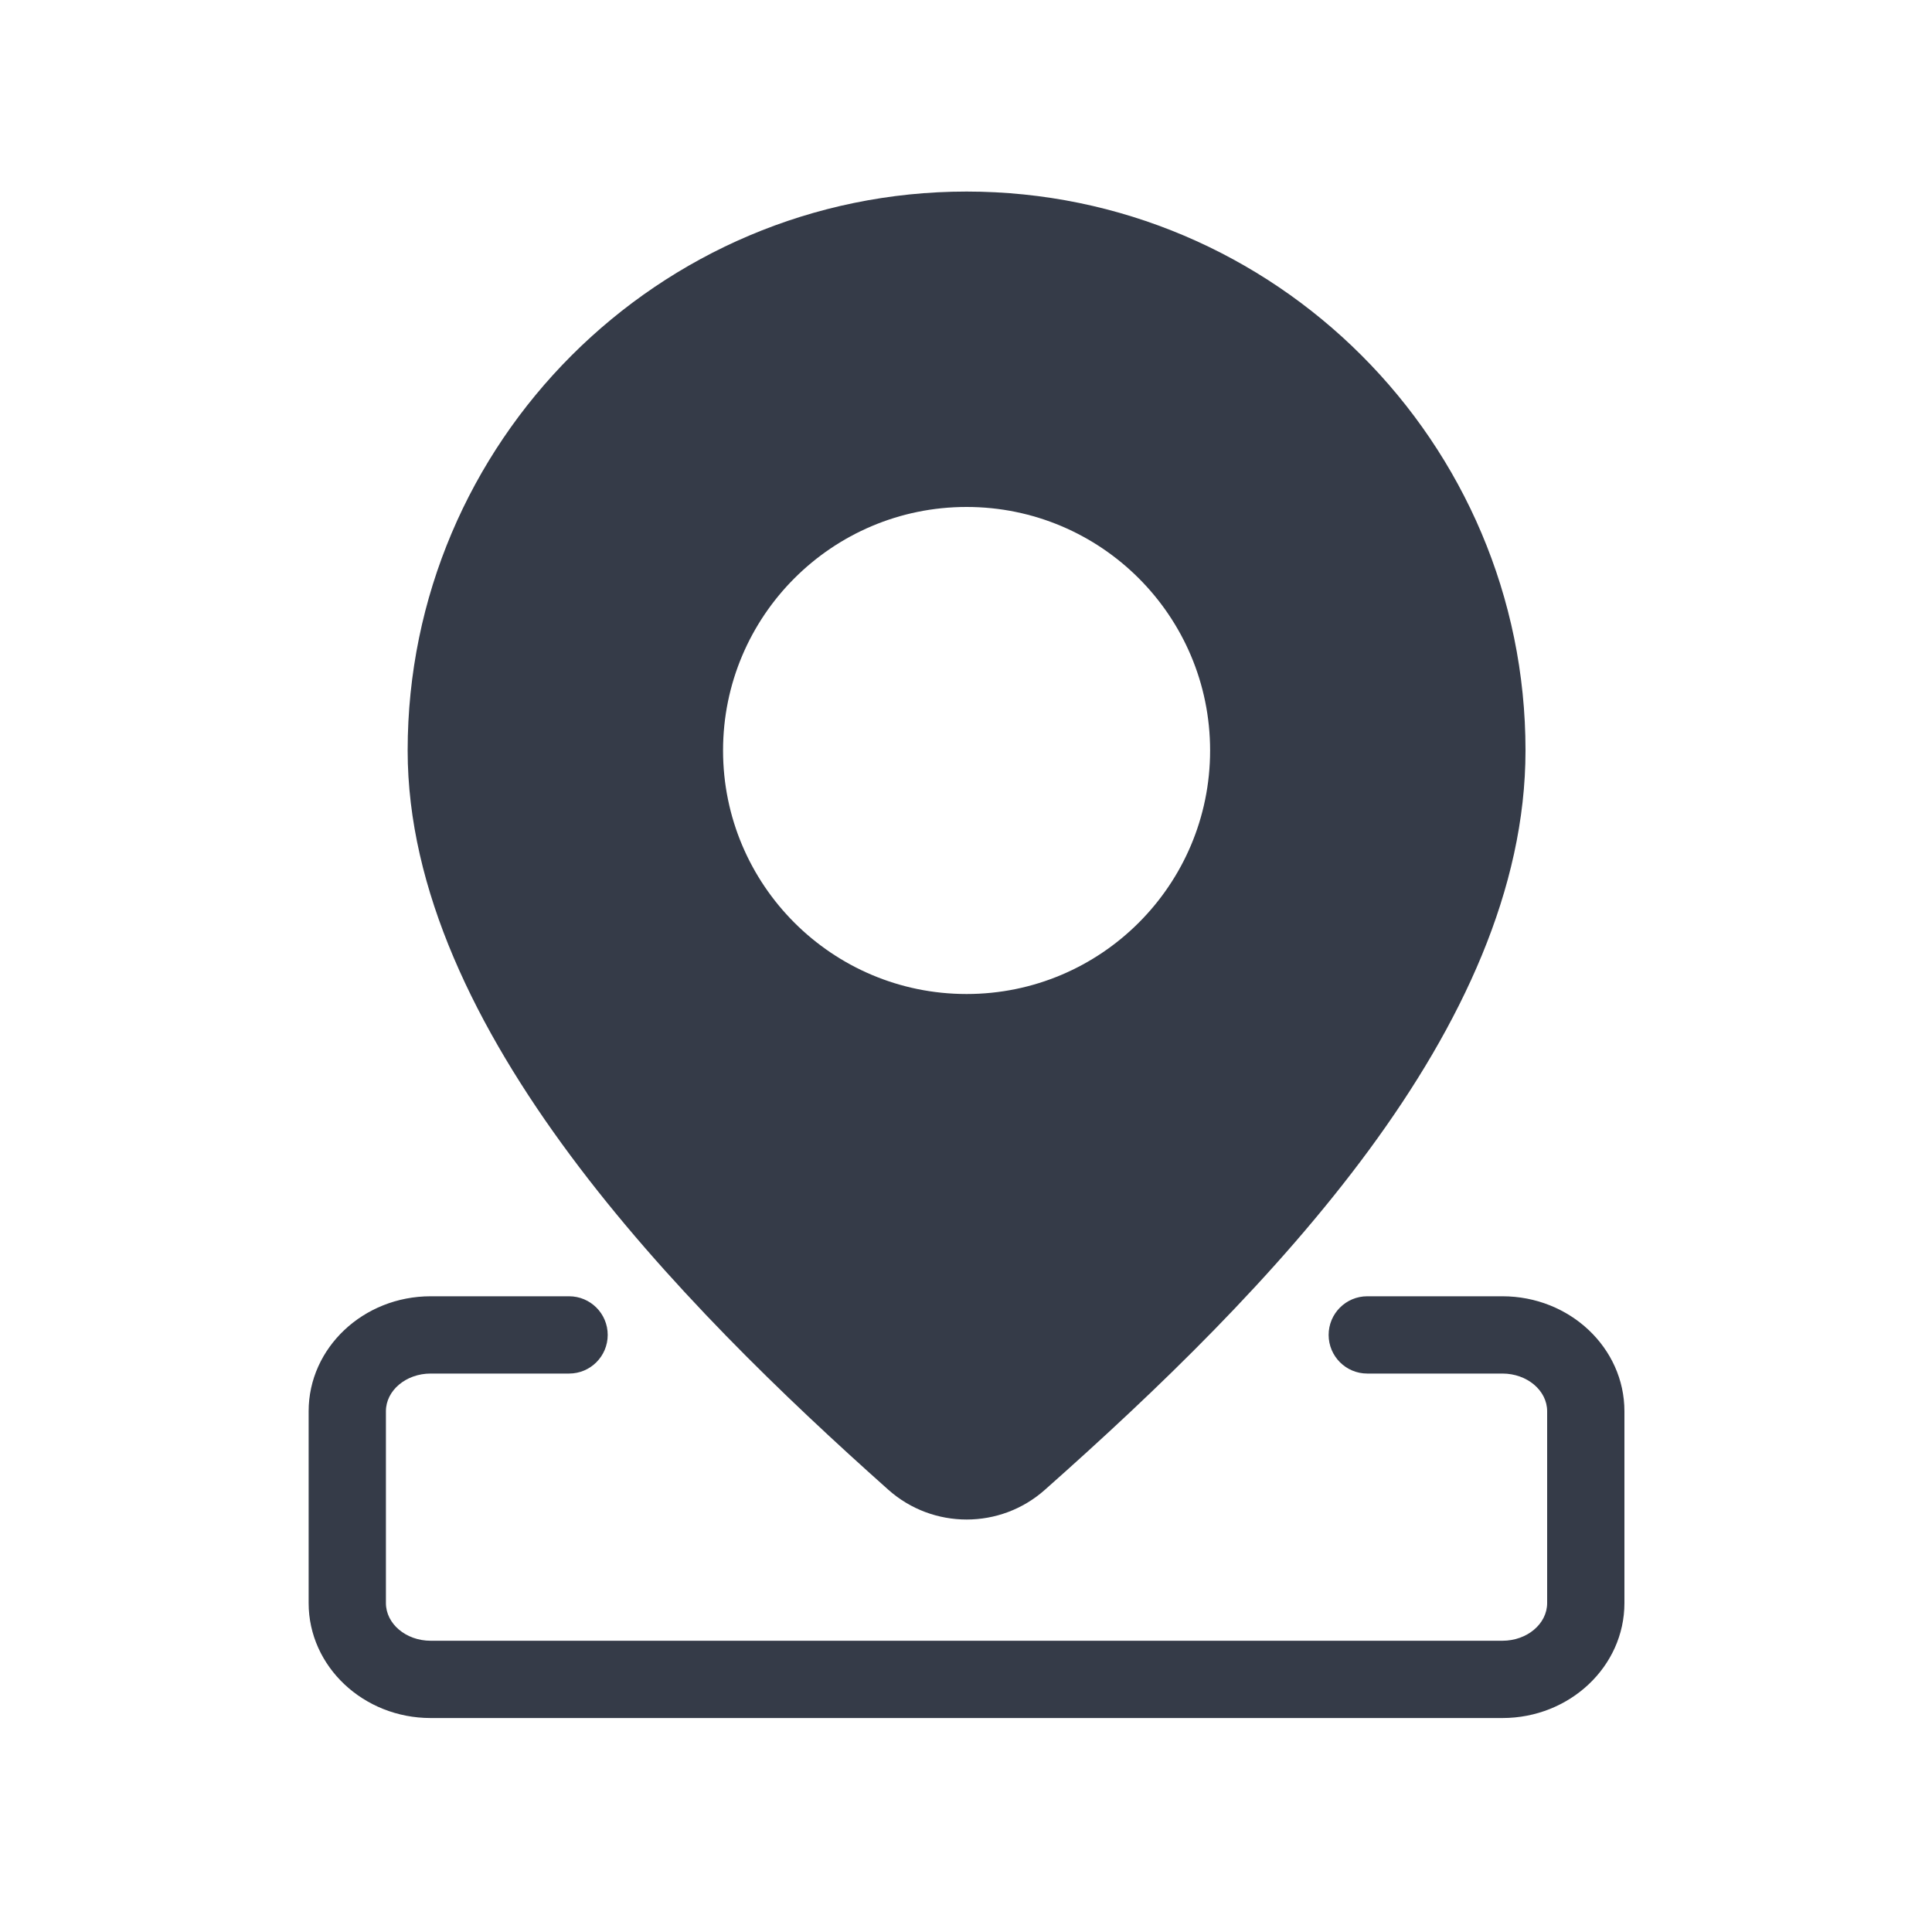 <?xml version="1.0" standalone="no"?><!DOCTYPE svg PUBLIC "-//W3C//DTD SVG 1.1//EN" "http://www.w3.org/Graphics/SVG/1.1/DTD/svg11.dtd"><svg t="1620900661628" class="icon" viewBox="0 0 1024 1024" version="1.1" xmlns="http://www.w3.org/2000/svg" p-id="2155" xmlns:xlink="http://www.w3.org/1999/xlink" width="200" height="200"><defs><style type="text/css"></style></defs><path d="M796.314 687.053h-71.629c-11.315 0-20.48 9.165-20.48 20.48s9.165 20.48 20.48 20.48h71.629c13.056 0 23.706 8.96 23.706 19.968v101.683c0 11.008-10.65 19.968-23.706 19.968H228.25c-13.056 0-23.706-8.96-23.706-19.968v-101.683c0-11.008 10.65-19.968 23.706-19.968h73.37c11.315 0 20.48-9.165 20.48-20.48s-9.165-20.48-20.48-20.48H228.25c-35.686 0-64.666 27.341-64.666 60.928v101.683c0 33.587 29.03 60.928 64.666 60.928h568.064c35.686 0 64.666-27.341 64.666-60.928v-101.683c0-33.587-28.979-60.928-64.666-60.928z" fill="#353b48" p-id="2156"></path><path d="M512.307 101.53c-163.328 0-296.243 132.915-296.243 296.243 0 147.712 145.357 294.349 254.72 391.782 11.827 10.547 26.675 15.821 41.574 15.821 14.797 0 29.594-5.222 41.421-15.718 118.63-105.165 254.771-244.736 254.771-391.936 0-163.277-132.915-296.192-296.243-296.192z m0 425.318c-71.27 0-129.075-57.805-129.075-129.075s57.805-129.075 129.075-129.075c71.27 0 129.075 57.805 129.075 129.075s-57.805 129.075-129.075 129.075z" fill="#353b48" p-id="2157"></path></svg>